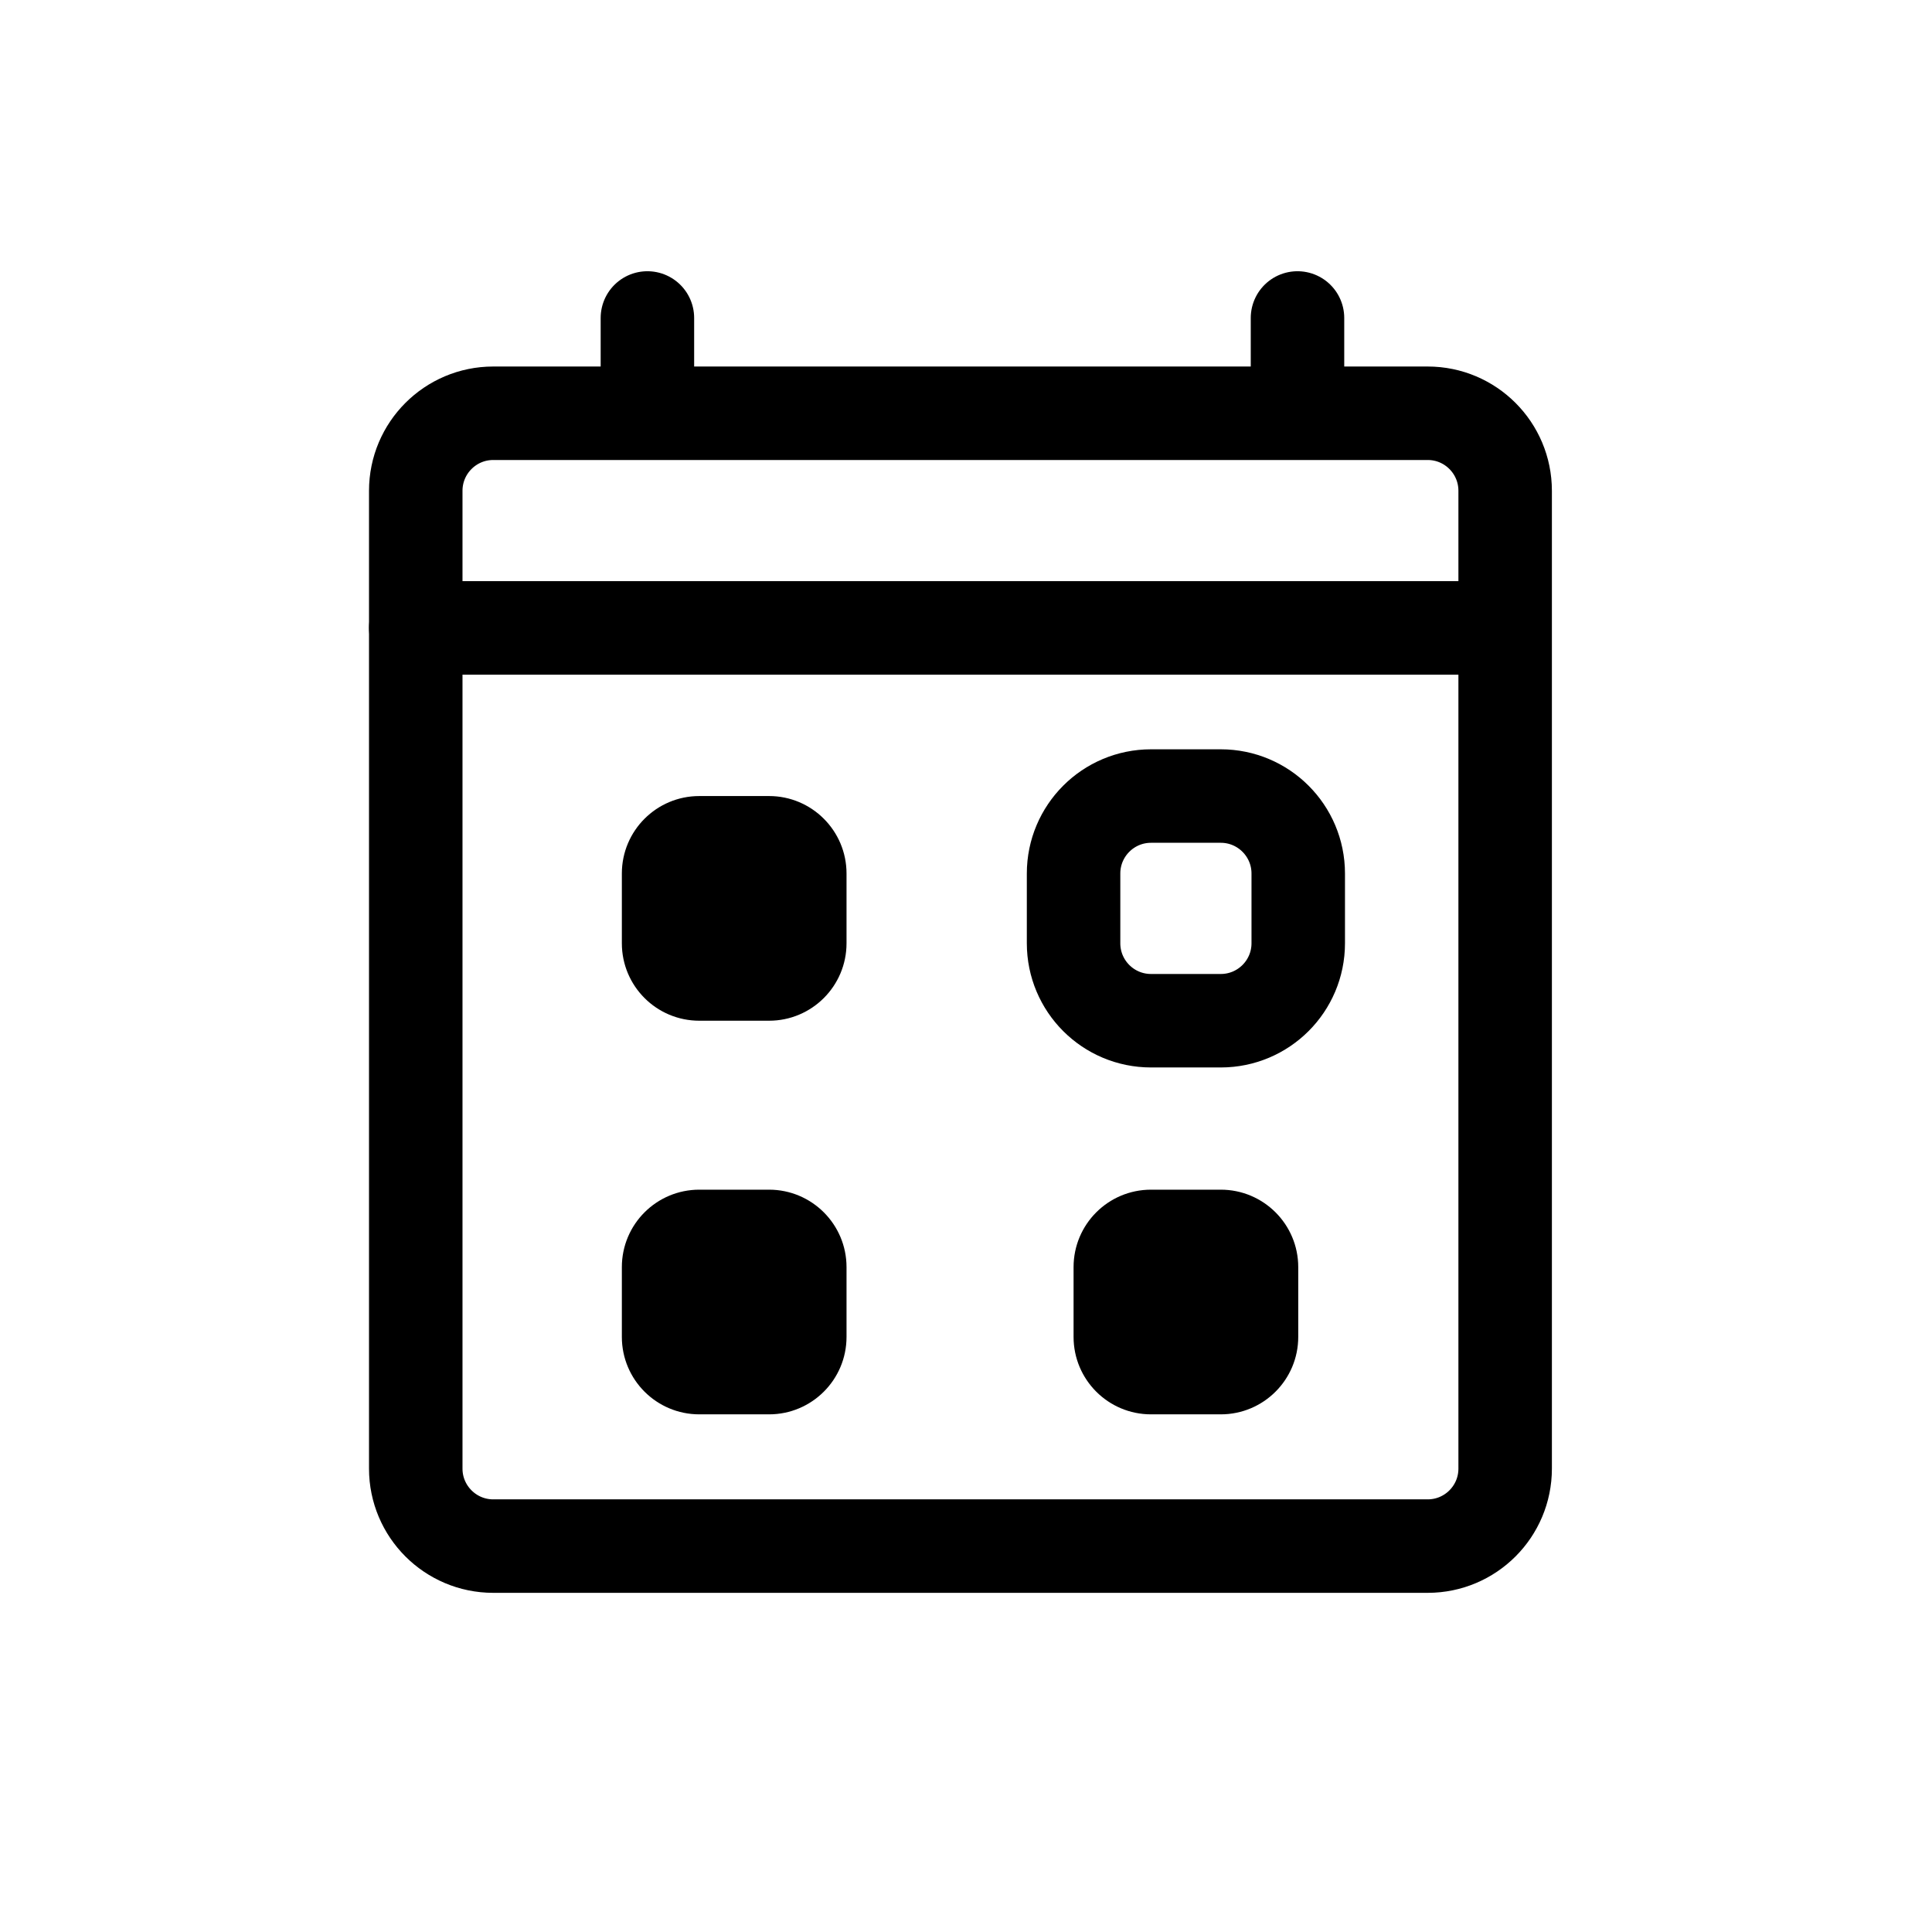 <svg width="31" height="31" viewBox="0 0 31 31" fill="none" xmlns="http://www.w3.org/2000/svg">
  <path d="M22.908 6.631H7.914C7.228 6.631 6.671 7.188 6.671 7.875V23.565C6.671 24.251 7.228 24.808 7.914 24.808H22.908C23.595 24.808 24.151 24.251 24.151 23.565V7.875C24.151 7.188 23.595 6.631 22.908 6.631Z" stroke="currentColor" stroke-width="1.5" stroke-linecap="round" stroke-linejoin="round"/>
  <path d="M10.388 5.102V6.035" stroke="currentColor" stroke-width="1.5" stroke-linecap="round" stroke-linejoin="round"/>
  <path d="M20.819 5.102V6.035" stroke="currentColor" stroke-width="1.5" stroke-linecap="round" stroke-linejoin="round"/>
  <path d="M6.671 10.075H24.139" stroke="currentColor" stroke-width="1.5" stroke-linecap="round" stroke-linejoin="round"/>
  <path d="M12.34 12.773H11.221C10.534 12.773 9.978 13.33 9.978 14.016V15.135C9.978 15.822 10.534 16.378 11.221 16.378H12.34C13.026 16.378 13.583 15.822 13.583 15.135V14.016C13.583 13.33 13.026 12.773 12.34 12.773Z" fill="currentColor"/>
  <path d="M19.588 12.773H18.469C17.782 12.773 17.226 13.33 17.226 14.016V15.135C17.226 15.822 17.782 16.378 18.469 16.378H19.588C20.274 16.378 20.831 15.822 20.831 15.135V14.016C20.831 13.33 20.274 12.773 19.588 12.773Z" stroke="currentColor" stroke-width="1.5" stroke-linecap="round" stroke-linejoin="round"/>
  <path d="M19.588 19.089H18.469C17.782 19.089 17.226 19.645 17.226 20.332V21.451C17.226 22.138 17.782 22.694 18.469 22.694H19.588C20.274 22.694 20.831 22.138 20.831 21.451V20.332C20.831 19.645 20.274 19.089 19.588 19.089Z" fill="currentColor"/>
  <path d="M12.34 19.089H11.221C10.534 19.089 9.978 19.645 9.978 20.332V21.451C9.978 22.138 10.534 22.694 11.221 22.694H12.34C13.026 22.694 13.583 22.138 13.583 21.451V20.332C13.583 19.645 13.026 19.089 12.34 19.089Z" fill="currentColor"/>
</svg>
